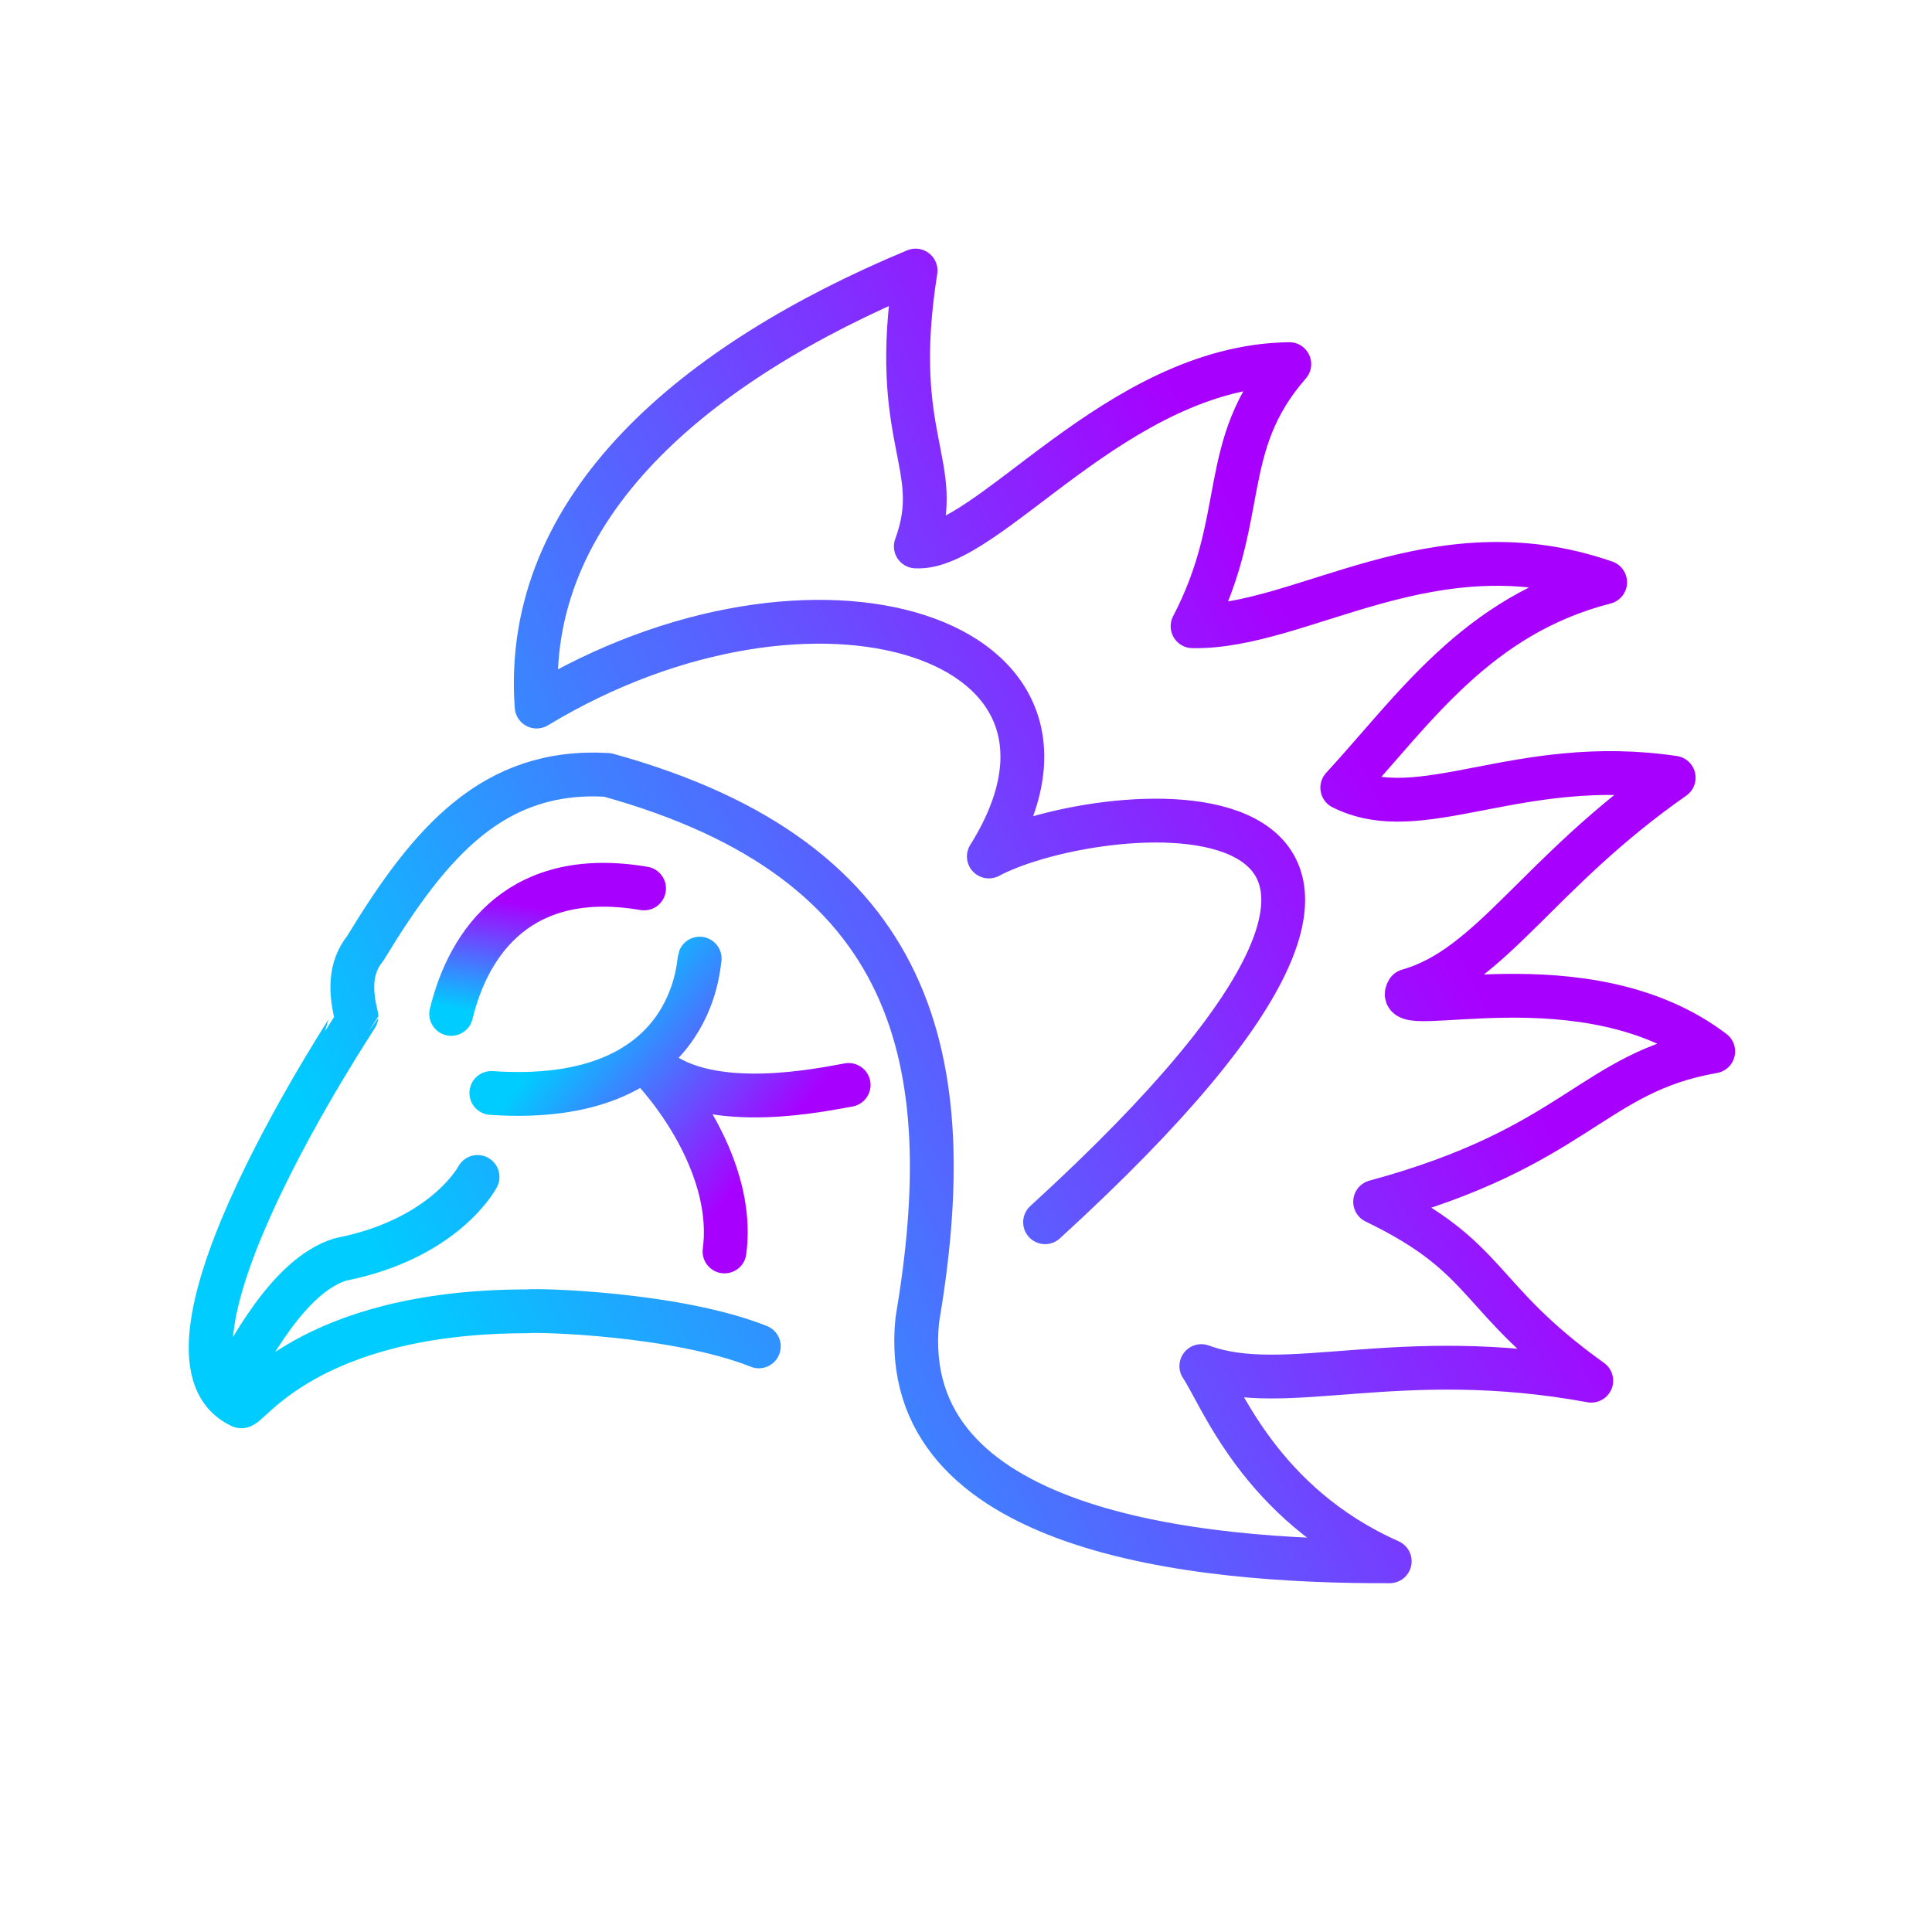 <?xml version="1.0" encoding="UTF-8" standalone="no"?>
<svg
   width="1000"
   height="1000"
   viewBox="0 0 264.583 264.583"
   version="1.1"
   id="svg4"
   sodipodi:docname="firebird-logo-detailed.svg"
   inkscape:version="1.3.2 (091e20e, 2023-11-25, custom)"
   inkscape:export-filename="firebird-logo-detailed.png"
   inkscape:export-xdpi="96"
   inkscape:export-ydpi="96"
   xmlns:inkscape="http://www.inkscape.org/namespaces/inkscape"
   xmlns:sodipodi="http://sodipodi.sourceforge.net/DTD/sodipodi-0.dtd"
   xmlns:xlink="http://www.w3.org/1999/xlink"
   xmlns="http://www.w3.org/2000/svg"
   xmlns:svg="http://www.w3.org/2000/svg"
   xmlns:rdf="http://www.w3.org/1999/02/22-rdf-syntax-ns#"
   xmlns:cc="http://creativecommons.org/ns#"
   xmlns:dc="http://purl.org/dc/elements/1.1/">
  <title
     id="title1">firebird-logo-detailed-avatar</title>
  <sodipodi:namedview
     id="namedview4"
     pagecolor="#ffffff"
     bordercolor="#000000"
     borderopacity="0.25"
     inkscape:showpageshadow="2"
     inkscape:pageopacity="0.0"
     inkscape:pagecheckerboard="0"
     inkscape:deskcolor="#d1d1d1"
     inkscape:document-units="mm"
     inkscape:zoom="1.4142136"
     inkscape:cx="161.22035"
     inkscape:cy="536.34049"
     inkscape:window-width="1920"
     inkscape:window-height="974"
     inkscape:window-x="-11"
     inkscape:window-y="-11"
     inkscape:window-maximized="1"
     inkscape:current-layer="svg4" />
  <defs
     id="defs1" />
  <defs
     id="defs2">
    <linearGradient
       id="prefix__a">
      <stop
         offset="0"
         stop-color="#0cf"
         id="stop1" />
      <stop
         offset="1"
         stop-color="#a800ff"
         id="stop2" />
    </linearGradient>
    <linearGradient
       xlink:href="#prefix__a"
       id="prefix__d"
       x1="70.345"
       y1="121.349"
       x2="73.177"
       y2="105.353"
       gradientUnits="userSpaceOnUse"
       gradientTransform="matrix(0.942,0,0,0.962,1.866,1.119)" />
    <linearGradient
       xlink:href="#prefix__a"
       id="prefix__b"
       x1="51.86"
       y1="150.9"
       x2="193.9"
       y2="77.48"
       gradientUnits="userSpaceOnUse"
       gradientTransform="matrix(0.942,0,0,0.962,6.627,1.648)" />
    <linearGradient
       xlink:href="#prefix__a"
       id="prefix__c"
       gradientUnits="userSpaceOnUse"
       gradientTransform="matrix(0.942,0,0,0.962,1.866,1.119)"
       x1="91.09"
       y1="120"
       x2="116.8"
       y2="141.6" />
  </defs>
  <g
     fill="none"
     stroke-width="6"
     stroke-linecap="round"
     stroke-linejoin="round"
     stroke-miterlimit="1"
     stroke-dashoffset="37.789"
     id="g4"
     transform="translate(25.4,49.742)">
    <path
       d="M 149.8,147.3 C 219.9,83.29 157.5,89 142.1,97.21 160.9,67.17 118.3,53.64 80.17,76.68 c -2,-27.47 21.841,-47.189 51.898,-59.71 -3.704,23.372 4.145,26.601 0.032,37.78 9.86,0.603 27.362,-24.635 51.146,-24.968 -9.9,11.32 -5.438,20.958 -13.246,35.898 14.981,0.288 32.946,-14.229 56.5,-6.02 -17.6,4.52 -26.2,17.49 -36,28.13 10.791,5.419 23.988,-4.539 45.388,-1.369 C 217.169,99.52 210.974,112.339 199.5,115.6 c -2.6,4.1 24.256,-5.022 41.8,8.304 -16.6,2.9 -18.6,13.096 -46.3,20.596 16.007,7.722 13.662,13.09 29.6,24.5 -26.505,-4.87 -41.857,2.28 -53.4,-2 2.6,3.8 8,18.832 25.8,26.732 -26.6,0.1 -67.663,-3.995 -64.7,-33.032 6,-35.4 0.2,-62.89 -42.43,-74.66 -15.63,-0.91 -24.28,9.12 -33.17,23.76 -2.19,2.7 -2.03,6 -1.21,9.3 0,0.1 -30.91,46.4 -15.81,53.4 0.95,0.5 8.96,-13 39.22,-13 1.38,-0.2 20.38,0.3 31.7,4.8 M 72.08,141.1 v 0 c 0,0 -4.414,8.47 -18.78,11.3 -7.188,2.207 -12.56,13 -14.67,16.5"
       stroke="url(#prefix__b)"
       transform="translate(-32.08,-29.66)"
       id="path2"
       sodipodi:nodetypes="ccccccccccccccccccccccccccc"
       style="stroke:url(#prefix__b)" />
    <path
       d="m 73.97,129.6 c 27.93,1.9 28.33,-17.9 28.53,-18.4 m -6.45,15.1 c 5.95,6.6 11.05,16.2 9.85,25 m -9.58,-25.2 c 7.58,6.5 23.58,2.9 26.58,2.4"
       stroke="url(#prefix__c)"
       transform="translate(-32.08,-29.66)"
       id="path3"
       style="stroke:url(#prefix__c)" />
    <path
       d="M 94.882,101.587 C 78.145,98.716 70.919,108.682 68.468,118.769"
       stroke="url(#prefix__d)"
       transform="translate(-32.08,-29.66)"
       id="path4"
       style="stroke:url(#prefix__d)"
       sodipodi:nodetypes="cc" />
  </g>
</svg>
